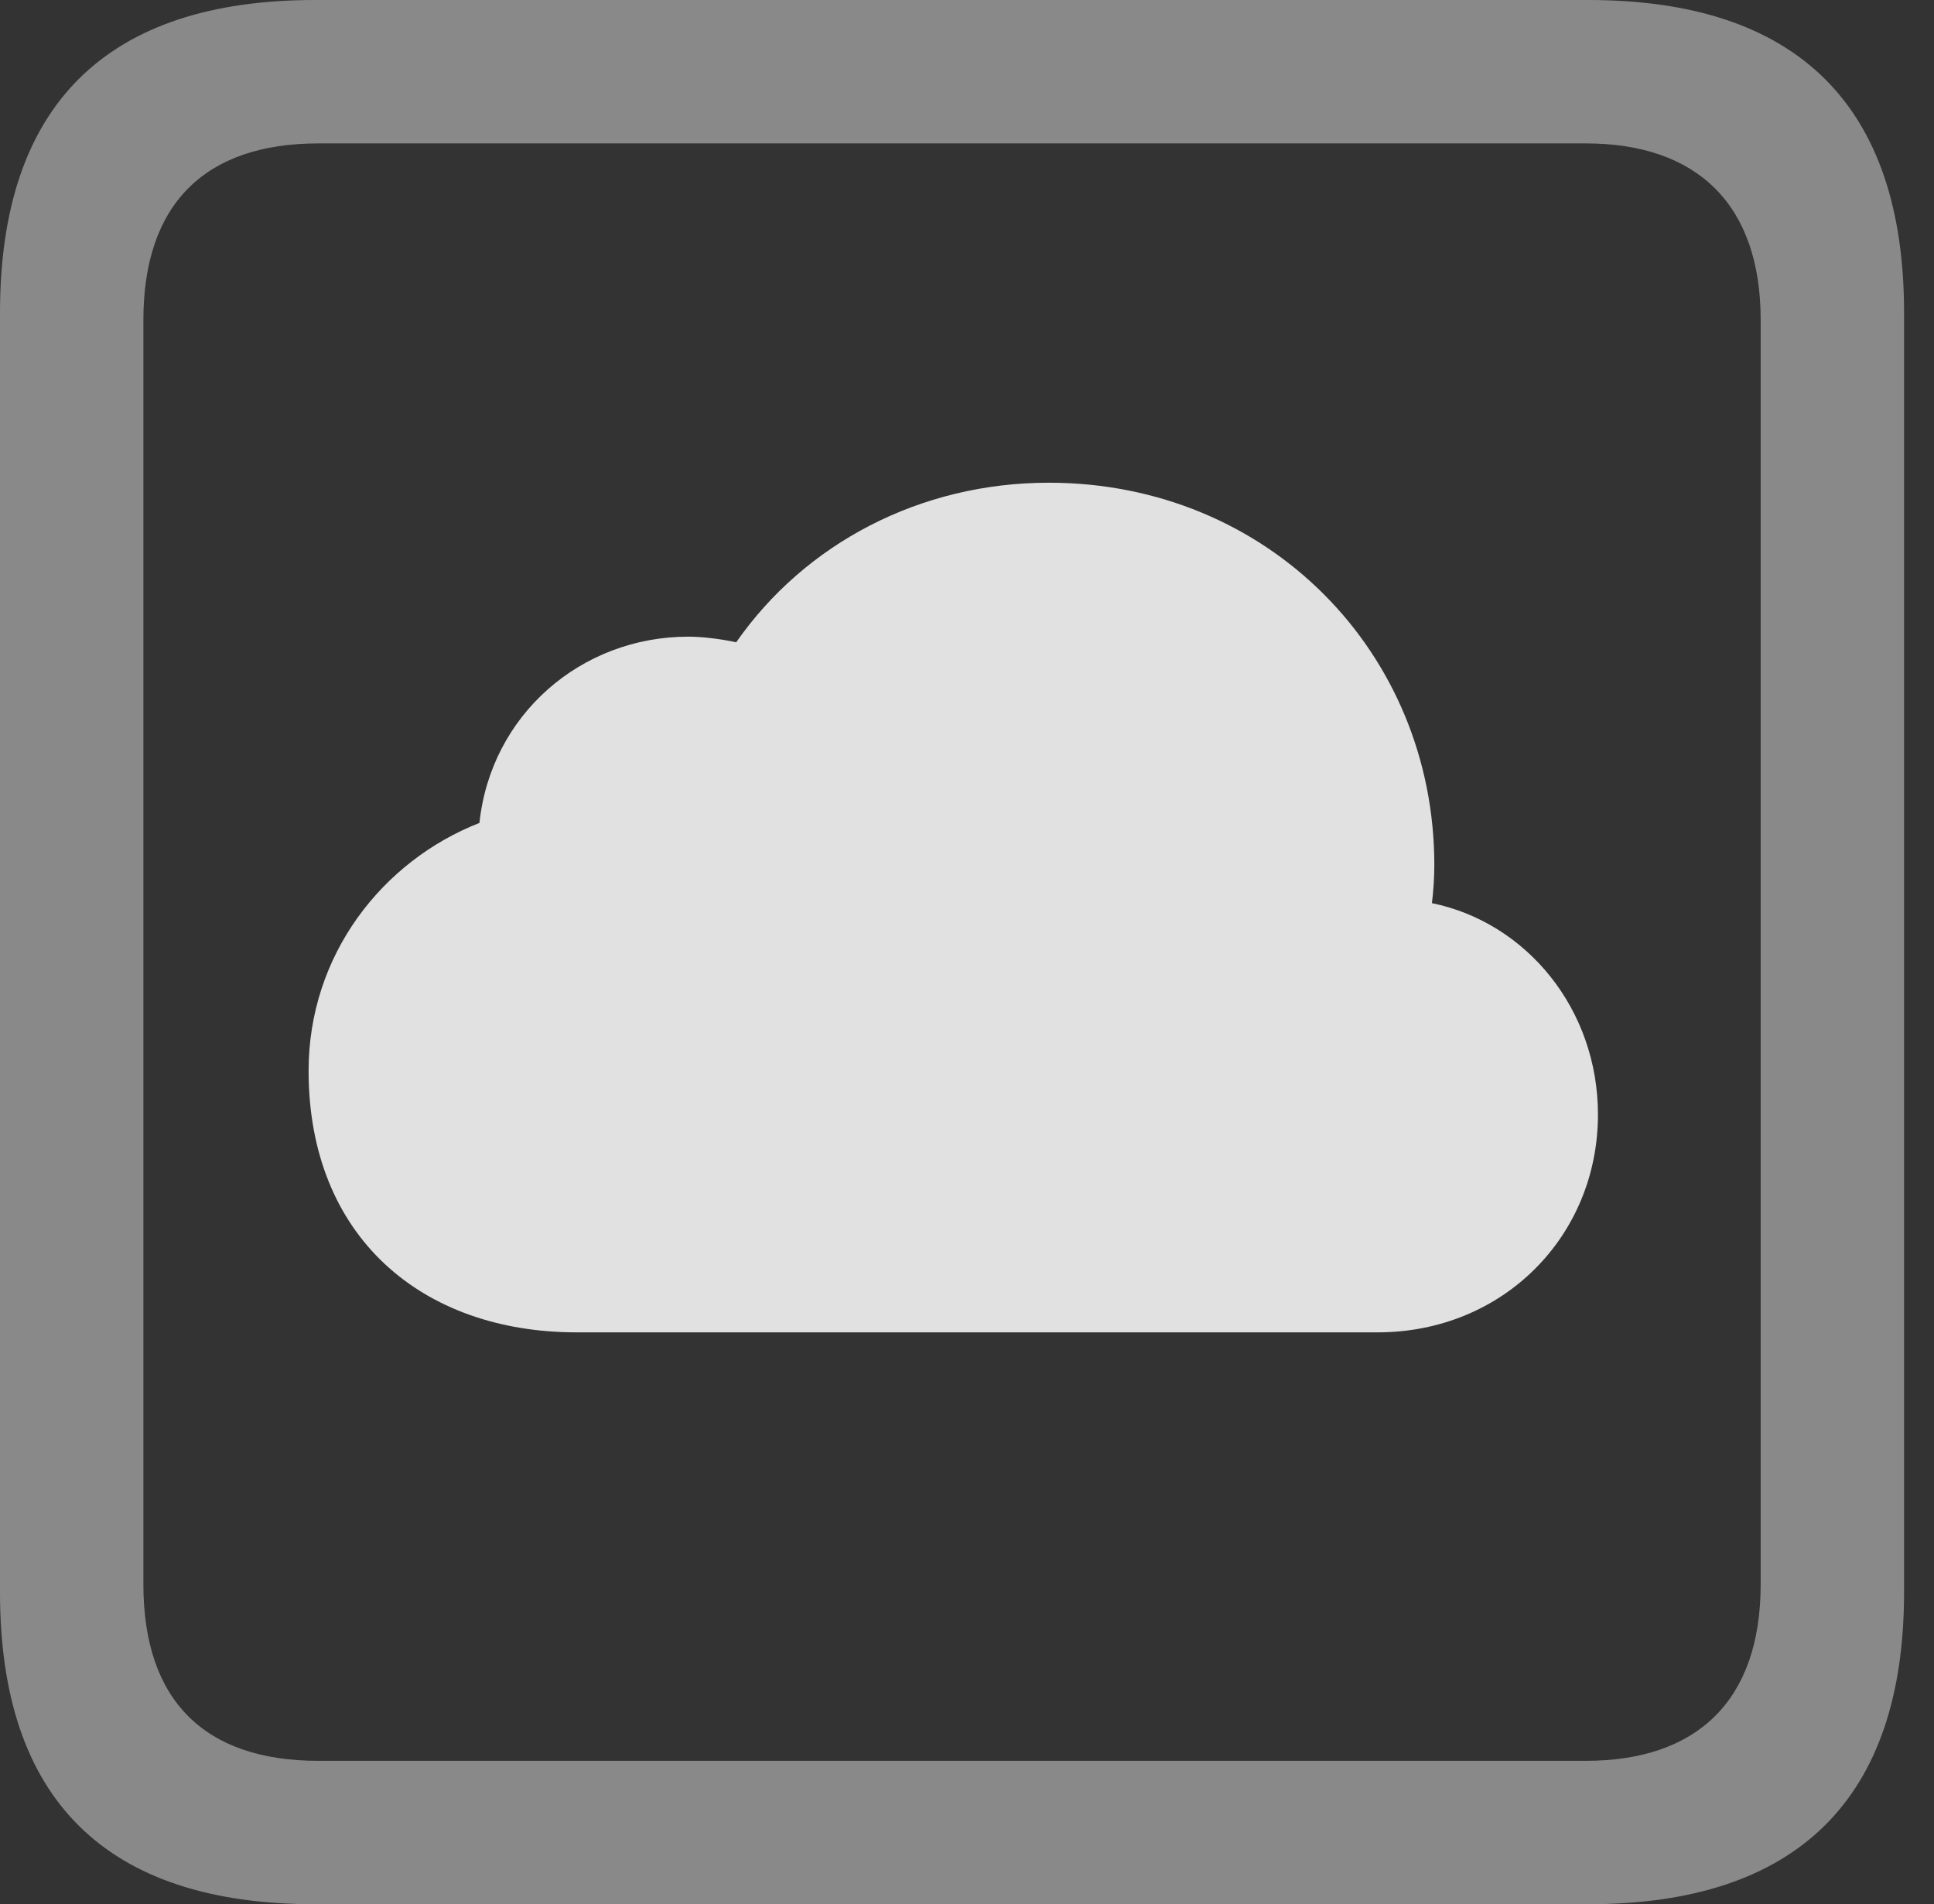 <?xml version="1.0" encoding="UTF-8"?>
<!--Generator: Apple Native CoreSVG 341-->
<!DOCTYPE svg
PUBLIC "-//W3C//DTD SVG 1.1//EN"
       "http://www.w3.org/Graphics/SVG/1.1/DTD/svg11.dtd">
<svg version="1.1" xmlns="http://www.w3.org/2000/svg" xmlns:xlink="http://www.w3.org/1999/xlink" viewBox="0 0 23.32 22.959">
 <rect x="0" y="0" width="23.32" height="22.959" fill="#333333" stroke="none"/>
 <g>
  <rect height="22.959" opacity="0" width="23.32" x="0" y="0"/>
  <path d="M3.799 22.959L19.15 22.959C21.68 22.959 22.959 21.68 22.959 19.199L22.959 3.77C22.959 1.279 21.68 0 19.15 0L3.799 0C1.279 0 0 1.27 0 3.77L0 19.199C0 21.699 1.279 22.959 3.799 22.959ZM3.838 21.23C2.471 21.23 1.729 20.508 1.729 19.102L1.729 3.857C1.729 2.461 2.471 1.729 3.838 1.729L19.121 1.729C20.459 1.729 21.23 2.461 21.23 3.857L21.23 19.102C21.23 20.508 20.459 21.23 19.121 21.23Z" fill="white" fill-opacity="0.425"/>
  <path d="M6.953 16.064L16.611 16.064C18.125 16.064 19.268 14.902 19.268 13.438C19.268 12.168 18.408 11.123 17.266 10.889C17.285 10.742 17.295 10.566 17.295 10.43C17.295 7.871 15.293 5.82 12.646 5.82C11.094 5.82 9.707 6.553 8.877 7.744C8.701 7.705 8.467 7.676 8.301 7.676C7.002 7.676 5.918 8.623 5.781 9.922C4.609 10.381 3.721 11.514 3.721 12.91C3.721 14.912 5.088 16.064 6.953 16.064Z" fill="white" fill-opacity="0.85"/>
 </g>
</svg>
